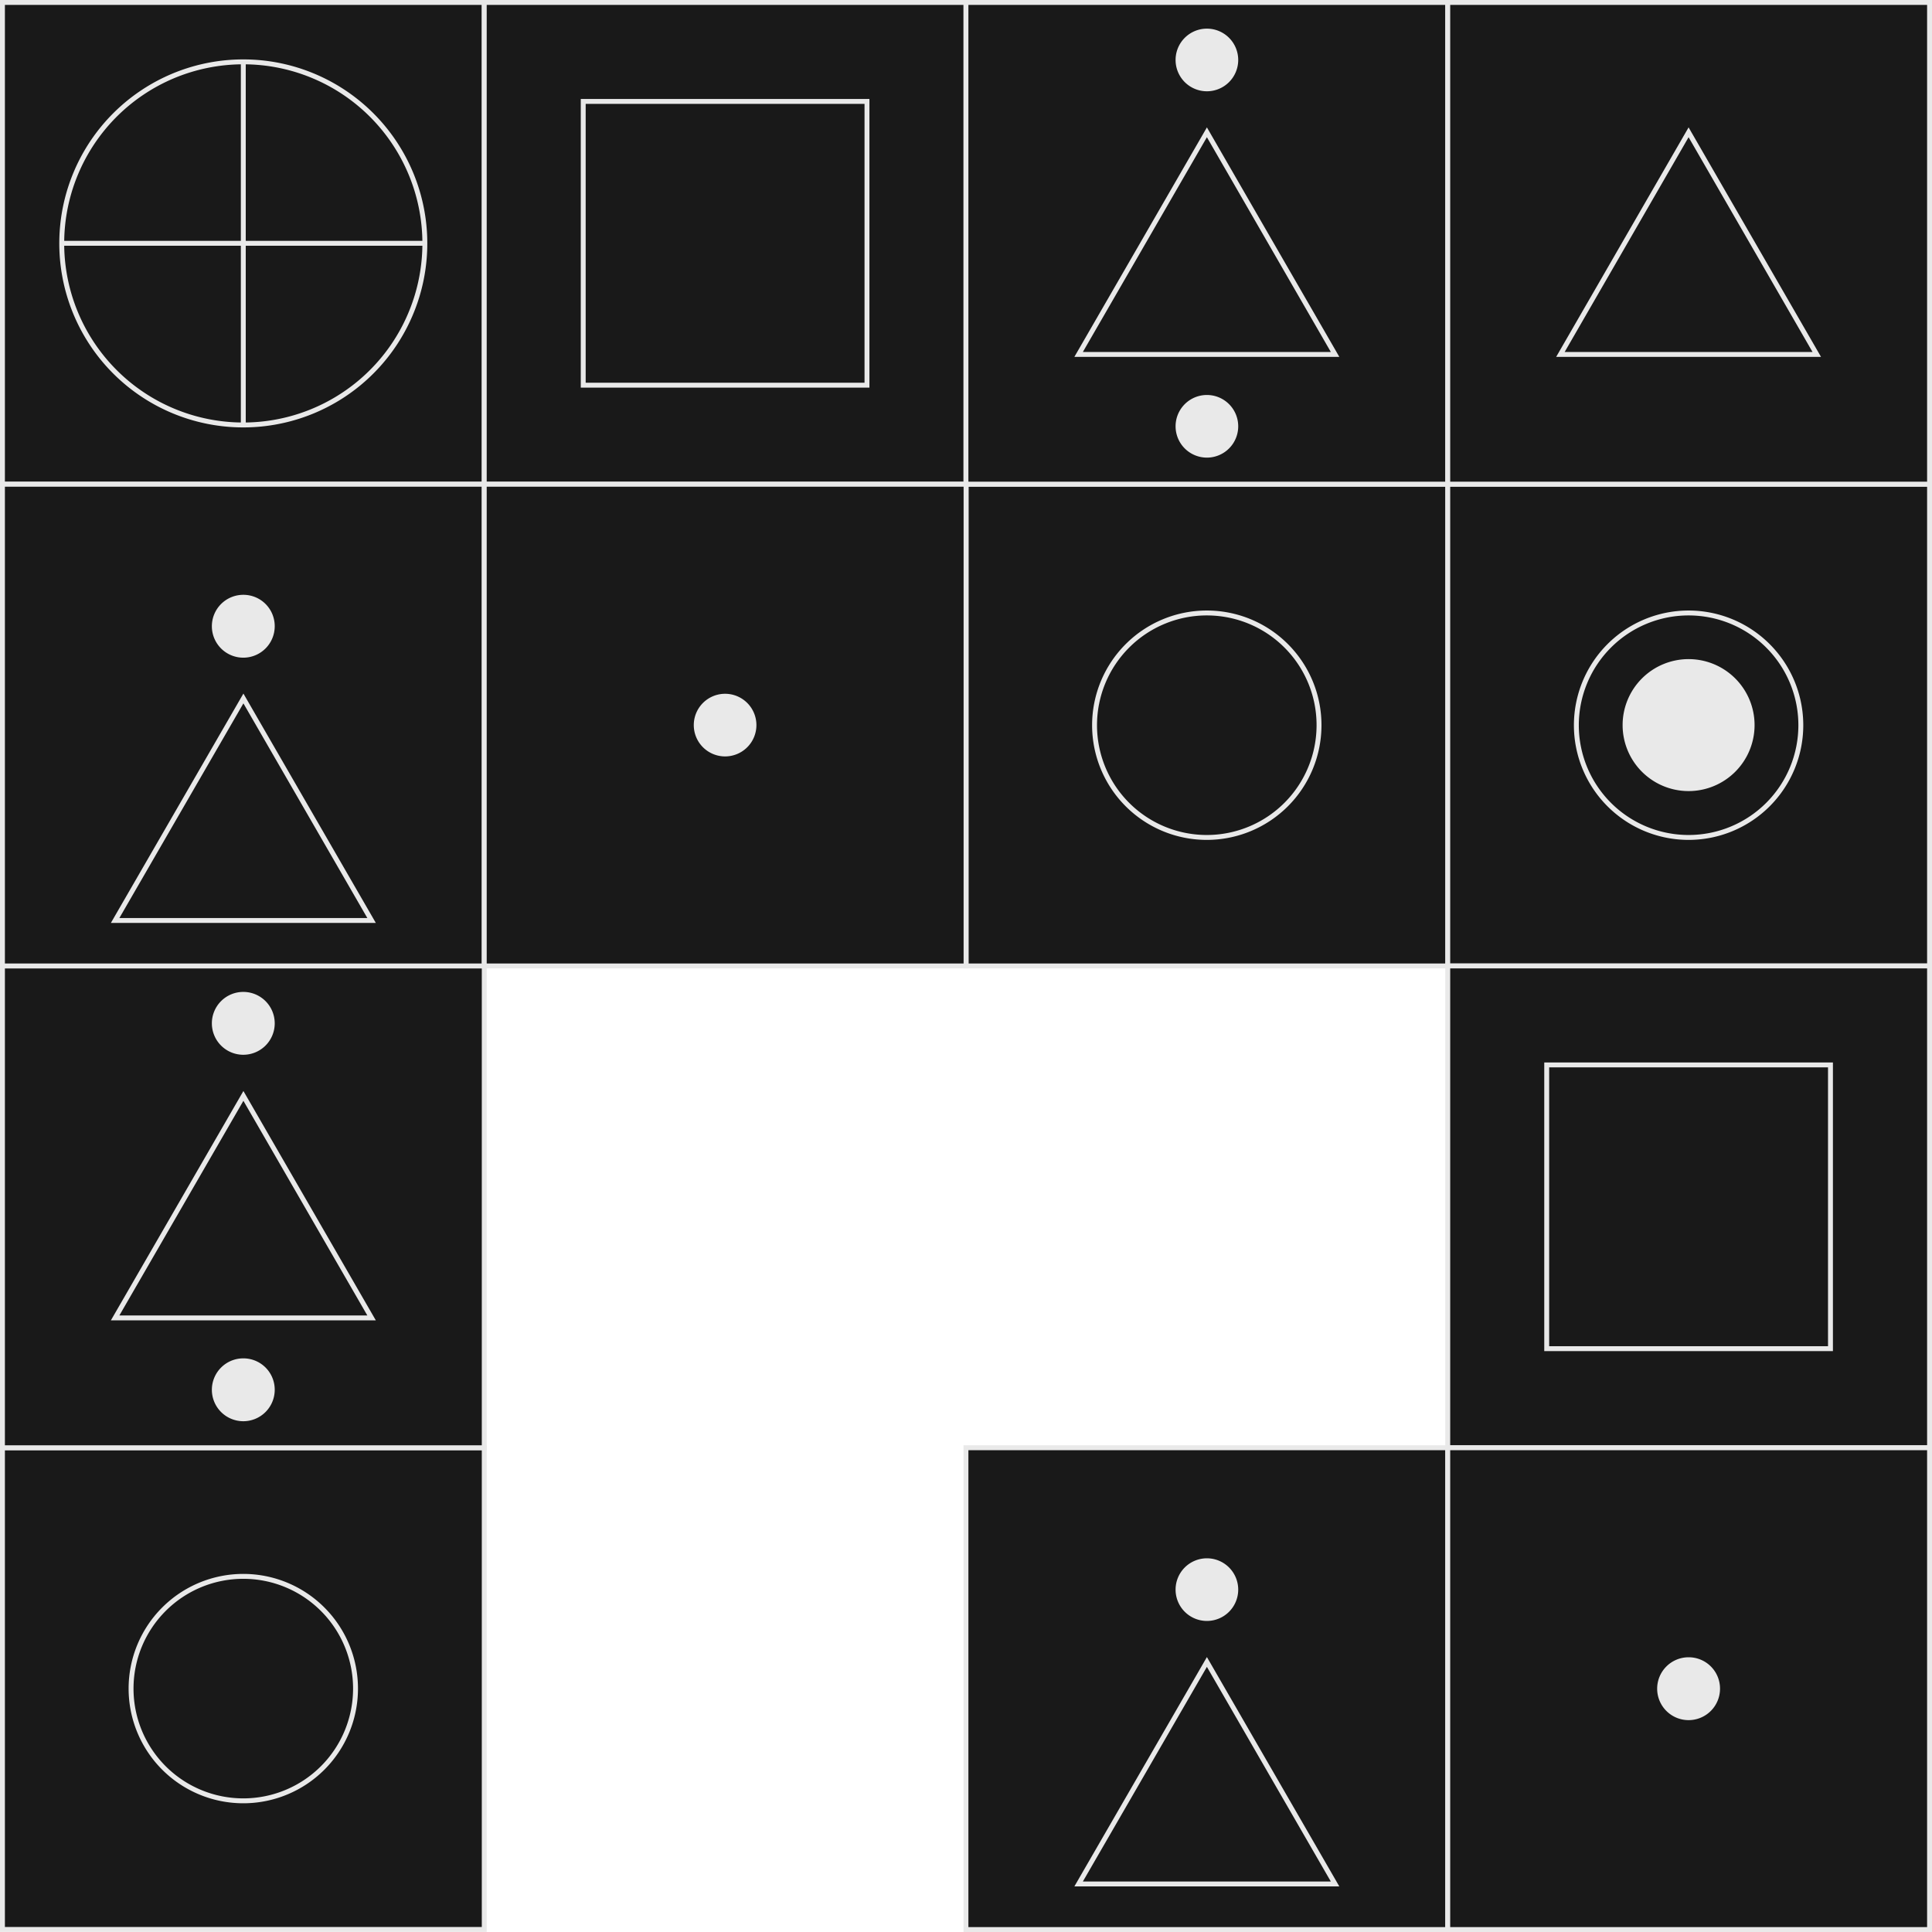 <svg xmlns="http://www.w3.org/2000/svg" viewBox="0 0 173.35 173.35"><defs><style>.cls-1{fill:#191919;}.cls-2,.cls-4{fill:none;}.cls-2{stroke:#e9e9e9;stroke-width:0.44px;}.cls-3{fill:#e9e9e9;}</style></defs><title>s140</title><g id="Layer_2" data-name="Layer 2"><g id="Layer_1-2" data-name="Layer 1"><g id="s140"><rect class="cls-1" x="0.22" y="0.22" width="43.23" height="43.22"/><rect class="cls-2" x="0.22" y="0.22" width="43.23" height="43.22"/><path class="cls-1" d="M38.12,21.83A16.29,16.29,0,1,1,21.83,5.55,16.29,16.29,0,0,1,38.12,21.83"/><path class="cls-2" d="M38.12,21.83A16.29,16.29,0,1,1,21.83,5.55,16.29,16.29,0,0,1,38.12,21.83Z"/><line class="cls-1" x1="21.83" y1="5.55" x2="21.83" y2="38.12"/><line class="cls-2" x1="21.83" y1="5.55" x2="21.83" y2="38.12"/><line class="cls-1" x1="5.55" y1="21.83" x2="38.12" y2="21.83"/><line class="cls-2" x1="5.55" y1="21.83" x2="38.12" y2="21.83"/><rect class="cls-1" x="86.68" y="43.45" width="43.23" height="43.22"/><rect class="cls-2" x="86.68" y="43.45" width="43.23" height="43.22"/><path class="cls-1" d="M118.35,65.06A10.07,10.07,0,1,1,108.29,55a10.06,10.06,0,0,1,10.06,10.07"/><path class="cls-2" d="M118.35,65.06A10.07,10.07,0,1,1,108.29,55,10.06,10.06,0,0,1,118.35,65.06Z"/><rect class="cls-1" x="0.22" y="129.9" width="43.23" height="43.22"/><rect class="cls-2" x="0.22" y="129.9" width="43.23" height="43.22"/><path class="cls-1" d="M31.9,151.51a10.07,10.07,0,1,1-10.07-10.07A10.07,10.07,0,0,1,31.9,151.51"/><path class="cls-2" d="M31.9,151.51a10.07,10.07,0,1,1-10.07-10.07A10.07,10.07,0,0,1,31.9,151.51Z"/><rect class="cls-1" x="129.9" y="43.45" width="43.23" height="43.22"/><rect class="cls-2" x="129.9" y="43.45" width="43.23" height="43.22"/><path class="cls-1" d="M161.58,65.06A10.07,10.07,0,1,1,151.51,55a10.07,10.07,0,0,1,10.07,10.07"/><path class="cls-2" d="M161.58,65.06A10.07,10.07,0,1,1,151.51,55,10.07,10.07,0,0,1,161.58,65.06Z"/><path class="cls-3" d="M157.43,65.06a5.92,5.92,0,1,1-5.92-5.92,5.92,5.92,0,0,1,5.92,5.92"/><rect class="cls-1" x="43.45" y="0.22" width="43.23" height="43.22"/><rect class="cls-2" x="43.45" y="0.22" width="43.23" height="43.22"/><rect class="cls-1" x="52.33" y="9.1" width="25.46" height="25.46"/><rect class="cls-2" x="52.33" y="9.1" width="25.46" height="25.46"/><rect class="cls-1" x="129.9" y="86.67" width="43.23" height="43.23"/><rect class="cls-2" x="129.9" y="86.67" width="43.23" height="43.23"/><rect class="cls-1" x="138.78" y="95.55" width="25.46" height="25.46"/><rect class="cls-2" x="138.78" y="95.55" width="25.46" height="25.46"/><rect class="cls-1" x="86.67" y="0.22" width="43.23" height="43.22"/><rect class="cls-2" x="86.67" y="0.22" width="43.23" height="43.22"/><polyline class="cls-1" points="96.78 31.8 108.29 11.87 119.79 31.8 96.78 31.8"/><polygon class="cls-2" points="96.78 31.8 108.29 11.87 119.79 31.8 96.78 31.8"/><path class="cls-3" d="M111.1,5.38a2.81,2.81,0,1,1-2.81-2.81,2.81,2.81,0,0,1,2.81,2.81"/><path class="cls-3" d="M111.1,38.25a2.81,2.81,0,1,1-2.81-2.81,2.81,2.81,0,0,1,2.81,2.81"/><rect class="cls-1" x="0.22" y="86.67" width="43.23" height="43.23"/><rect class="cls-2" x="0.22" y="86.67" width="43.23" height="43.23"/><polyline class="cls-1" points="10.33 118.25 21.84 98.33 33.34 118.25 10.33 118.25"/><polygon class="cls-2" points="10.33 118.25 21.84 98.33 33.34 118.25 10.33 118.25"/><path class="cls-3" d="M24.65,91.83A2.82,2.82,0,1,1,21.83,89a2.82,2.82,0,0,1,2.82,2.81"/><path class="cls-3" d="M24.65,124.7a2.82,2.82,0,1,1-2.82-2.82,2.81,2.81,0,0,1,2.82,2.82"/><rect class="cls-1" x="0.22" y="43.45" width="43.23" height="43.22"/><rect class="cls-2" x="0.22" y="43.45" width="43.23" height="43.22"/><polyline class="cls-1" points="10.33 82.59 21.84 62.67 33.34 82.59 10.33 82.59"/><polygon class="cls-2" points="10.33 82.59 21.84 62.67 33.34 82.59 10.33 82.59"/><path class="cls-3" d="M24.65,56.18a2.82,2.82,0,1,1-2.82-2.81,2.81,2.81,0,0,1,2.82,2.81"/><rect class="cls-1" x="86.67" y="129.9" width="43.23" height="43.23"/><rect class="cls-2" x="86.67" y="129.9" width="43.23" height="43.23"/><polyline class="cls-1" points="96.78 169.04 108.29 149.12 119.79 169.04 96.78 169.04"/><polygon class="cls-2" points="96.78 169.04 108.29 149.12 119.79 169.04 96.78 169.04"/><path class="cls-3" d="M111.1,142.63a2.81,2.81,0,1,1-2.81-2.81,2.81,2.81,0,0,1,2.81,2.81"/><rect class="cls-1" x="43.45" y="43.45" width="43.23" height="43.22"/><rect class="cls-2" x="43.45" y="43.45" width="43.23" height="43.22"/><path class="cls-3" d="M67.87,65.06a2.81,2.81,0,1,1-2.81-2.81,2.81,2.81,0,0,1,2.81,2.81"/><rect class="cls-1" x="129.9" y="129.9" width="43.23" height="43.23"/><rect class="cls-2" x="129.9" y="129.9" width="43.23" height="43.23"/><path class="cls-3" d="M154.33,151.51a2.82,2.82,0,1,1-2.82-2.81,2.81,2.81,0,0,1,2.82,2.81"/><rect class="cls-1" x="129.9" y="0.22" width="43.23" height="43.22"/><rect class="cls-2" x="129.9" y="0.22" width="43.23" height="43.22"/><polyline class="cls-1" points="140.01 31.8 151.51 11.87 163.01 31.8 140.01 31.8"/><polygon class="cls-2" points="140.01 31.8 151.51 11.87 163.01 31.8 140.01 31.8"/><polyline class="cls-4" points="0 0 0 173.35 173.35 173.35 173.35 0"/></g></g></g></svg>